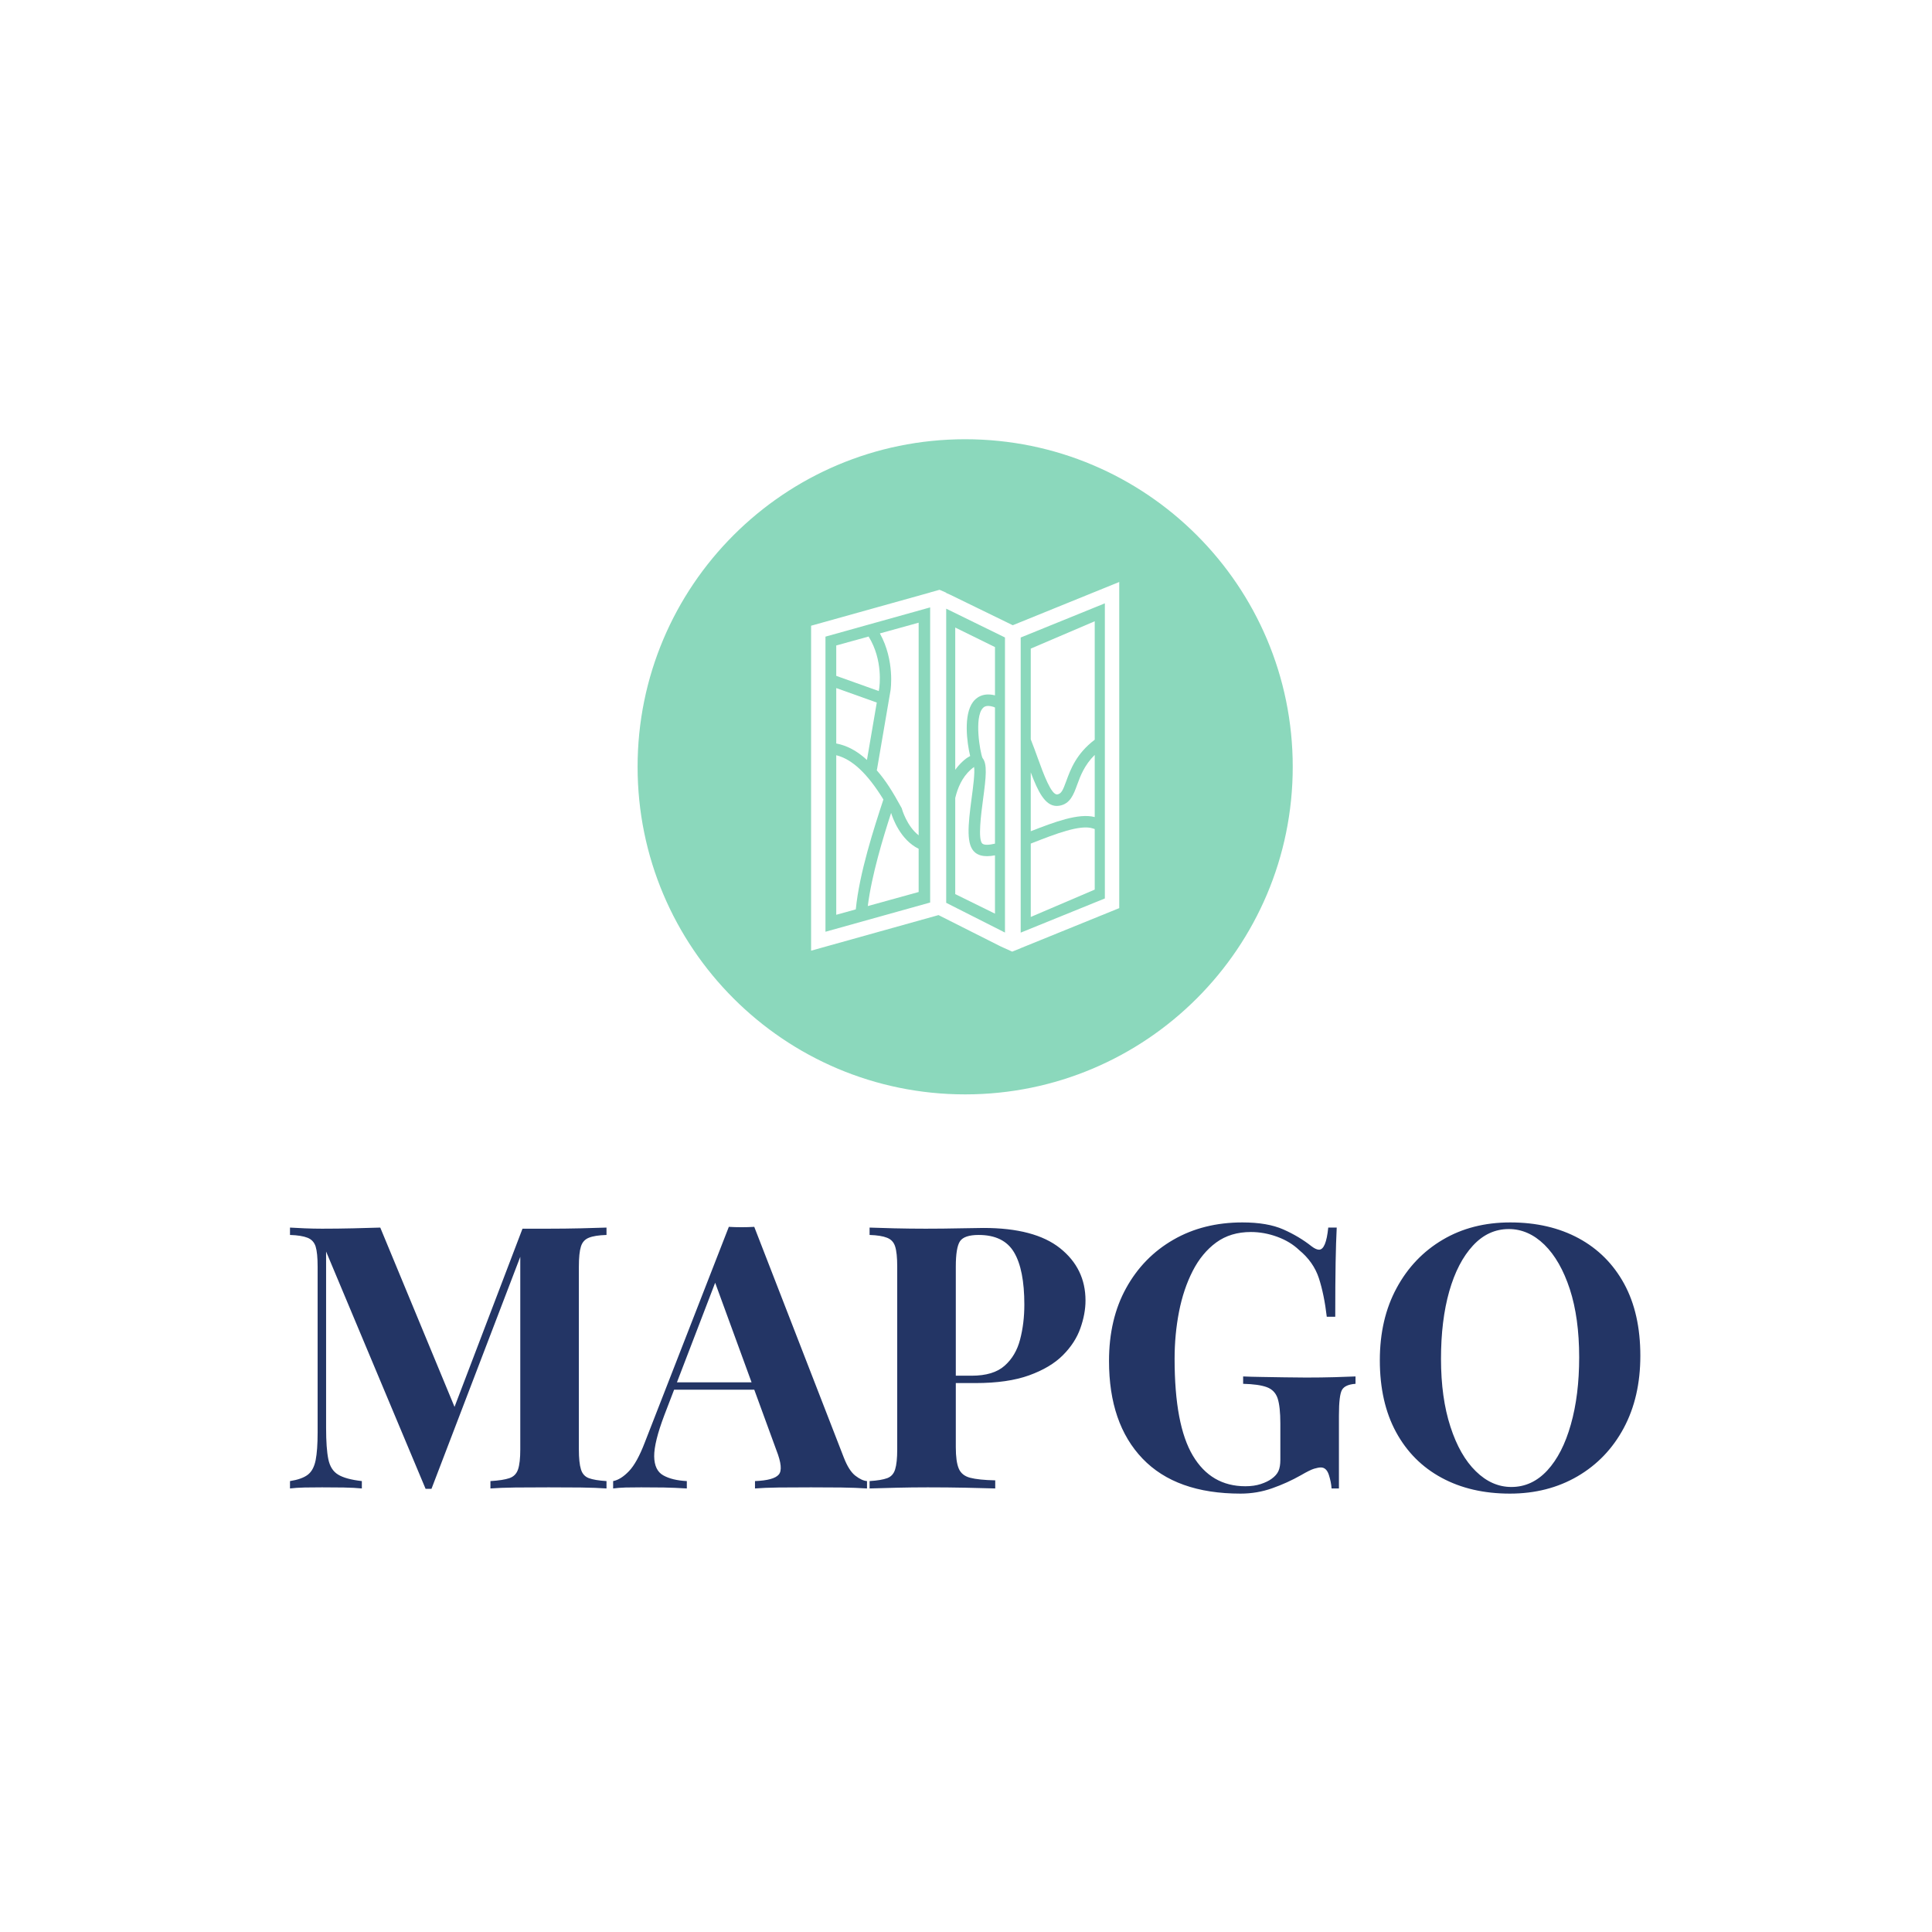 <svg xmlns="http://www.w3.org/2000/svg" version="1.1" xmlns:xlink="http://www.w3.org/1999/xlink" xmlns:svgjs="http://svgjs.dev/svgjs" width="1000" height="1000" viewBox="0 0 1000 1000"><rect width="1000" height="1000" fill="#ffffff"></rect><g transform="matrix(0.7,0,0,0.7,149.567,227.571)"><svg viewBox="0 0 317 247" data-background-color="#ffffff" preserveAspectRatio="xMidYMid meet" height="779" width="1000" xmlns="http://www.w3.org/2000/svg" xmlns:xlink="http://www.w3.org/1999/xlink"><g id="tight-bounds" transform="matrix(1,0,0,1,0.196,-0.1)"><svg viewBox="0 0 316.608 247.2" height="247.2" width="316.608"><g><svg viewBox="0 0 395.52 308.813" height="247.2" width="316.608"><g transform="matrix(1,0,0,1,0,229.385)"><svg viewBox="0 0 395.52 79.428" height="79.428" width="395.52"><g id="textblocktransform"><svg viewBox="0 0 395.52 79.428" height="79.428" width="395.52" id="textblock"><g><svg viewBox="0 0 395.52 79.428" height="79.428" width="395.52"><g transform="matrix(1,0,0,1,0,0)"><svg width="395.52" viewBox="1.75 -36.1 183.24 36.8" height="79.428" data-palette-color="#233565"><path d="M44.7-35.4L44.7-35.4 44.7-34.4Q43.1-34.35 42.3-34.02 41.5-33.7 41.23-32.83 40.95-31.95 40.95-30.1L40.95-30.1 40.95-5.3Q40.95-3.5 41.23-2.6 41.5-1.7 42.3-1.4 43.1-1.1 44.7-1L44.7-1 44.7 0Q43.3-0.1 41.18-0.13 39.05-0.15 36.85-0.15L36.85-0.15Q34.45-0.15 32.35-0.13 30.25-0.1 28.95 0L28.95 0 28.95-1Q30.65-1.1 31.53-1.4 32.4-1.7 32.7-2.6 33-3.5 33-5.3L33-5.3 33-32.35 33.35-32.35 20.95 0.05 20.15 0.05 6.65-32.15 6.65-8.2Q6.65-5.45 6.95-3.98 7.25-2.5 8.28-1.88 9.3-1.25 11.5-1L11.5-1 11.5 0Q10.55-0.1 9-0.13 7.45-0.15 6.1-0.15L6.1-0.15Q4.95-0.15 3.75-0.13 2.55-0.1 1.75 0L1.75 0 1.75-1Q3.35-1.25 4.15-1.85 4.95-2.45 5.23-3.83 5.5-5.2 5.5-7.6L5.5-7.6 5.5-30.1Q5.5-31.95 5.23-32.83 4.95-33.7 4.13-34.02 3.3-34.35 1.75-34.4L1.75-34.4 1.75-35.4Q2.55-35.35 3.75-35.3 4.95-35.25 6.1-35.25L6.1-35.25Q8.25-35.25 10.33-35.3 12.4-35.35 14-35.4L14-35.4 24.5-10.05 23.25-8.9 33.3-35.25Q34.15-35.25 35.05-35.25 35.95-35.25 36.85-35.25L36.85-35.25Q39.05-35.25 41.18-35.3 43.3-35.35 44.7-35.4ZM64.75-35.5L64.75-35.5 76.9-4.2Q77.6-2.4 78.47-1.73 79.35-1.05 80.05-1L80.05-1 80.05 0Q78.55-0.1 76.52-0.13 74.5-0.15 72.45-0.15L72.45-0.15Q70.15-0.15 68.1-0.13 66.05-0.1 64.85 0L64.85 0 64.85-1Q67.4-1.1 68.07-1.88 68.75-2.65 67.75-5.2L67.75-5.2 59.25-28.45 60.15-29.75 52.55-9.95Q51.15-6.25 51.17-4.35 51.2-2.45 52.4-1.78 53.6-1.1 55.6-1L55.6-1 55.6 0Q53.95-0.1 52.45-0.13 50.95-0.15 49.4-0.15L49.4-0.15Q48.3-0.15 47.32-0.13 46.35-0.1 45.6 0L45.6 0 45.6-1Q46.65-1.2 47.75-2.35 48.85-3.5 49.9-6.25L49.9-6.25 61.3-35.5Q62.1-35.45 63.02-35.45 63.95-35.45 64.75-35.5ZM53.85-14.4L68.25-14.4 68.25-13.4 53.35-13.4 53.85-14.4ZM80.4-34.4L80.4-35.4Q81.65-35.35 83.77-35.3 85.9-35.25 88-35.25L88-35.25Q90.4-35.25 92.65-35.3 94.9-35.35 95.85-35.35L95.85-35.35Q102.8-35.35 106.25-32.6 109.7-29.85 109.7-25.5L109.7-25.5Q109.7-23.7 109-21.73 108.3-19.75 106.62-18.07 104.95-16.4 102.05-15.35 99.15-14.3 94.75-14.3L94.75-14.3 89.65-14.3 89.65-15.3 94.25-15.3Q97.2-15.3 98.72-16.65 100.25-18 100.82-20.2 101.4-22.4 101.4-24.95L101.4-24.95Q101.4-29.7 100-32.05 98.6-34.4 95.2-34.4L95.2-34.4Q93.25-34.4 92.67-33.55 92.1-32.7 92.1-30.1L92.1-30.1 92.1-5.6Q92.1-3.65 92.5-2.7 92.9-1.75 94.05-1.45 95.2-1.15 97.45-1.1L97.45-1.1 97.45 0Q95.9-0.05 93.45-0.1 91-0.15 88.3-0.15L88.3-0.15Q86.15-0.15 84.1-0.1 82.05-0.05 80.4 0L80.4 0 80.4-1Q82-1.1 82.8-1.4 83.6-1.7 83.87-2.6 84.15-3.5 84.15-5.3L84.15-5.3 84.15-30.1Q84.15-31.95 83.87-32.83 83.6-33.7 82.77-34.02 81.95-34.35 80.4-34.4L80.4-34.4ZM130.99-36.1L130.99-36.1Q134.39-36.1 136.54-35.15 138.69-34.2 140.39-32.85L140.39-32.85Q140.99-32.4 141.39-32.4L141.39-32.4Q142.34-32.4 142.64-35.4L142.64-35.4 143.79-35.4Q143.69-33.45 143.64-30.68 143.59-27.9 143.59-23.3L143.59-23.3 142.44-23.3Q142.09-26.3 141.37-28.53 140.64-30.75 138.69-32.35L138.69-32.35Q137.49-33.5 135.72-34.15 133.94-34.8 132.14-34.8L132.14-34.8Q129.39-34.8 127.44-33.38 125.49-31.95 124.24-29.5 122.99-27.05 122.39-23.98 121.79-20.9 121.79-17.6L121.79-17.6Q121.79-8.6 124.27-4.45 126.74-0.3 131.39-0.3L131.39-0.3Q132.59-0.3 133.49-0.6 134.39-0.9 134.94-1.3L134.94-1.3Q135.64-1.8 135.89-2.38 136.14-2.95 136.14-3.9L136.14-3.9 136.14-8.8Q136.14-11.1 135.77-12.23 135.39-13.35 134.29-13.75 133.19-14.15 131.09-14.2L131.09-14.2 131.09-15.2Q132.14-15.15 133.62-15.13 135.09-15.1 136.69-15.08 138.29-15.05 139.64-15.05L139.64-15.05Q141.74-15.05 143.49-15.1 145.24-15.15 146.34-15.2L146.34-15.2 146.34-14.2Q144.94-14.1 144.52-13.4 144.09-12.7 144.09-9.9L144.09-9.9 144.09 0 143.09 0Q143.04-0.85 142.72-1.85 142.39-2.85 141.64-2.85L141.64-2.85Q141.29-2.85 140.72-2.68 140.14-2.5 138.94-1.8L138.94-1.8Q137.09-0.75 135.04-0.03 132.99 0.7 130.74 0.7L130.74 0.7Q121.99 0.7 117.44-4.05 112.89-8.8 112.89-17.3L112.89-17.3Q112.89-23 115.22-27.2 117.54-31.4 121.62-33.75 125.69-36.1 130.99-36.1ZM167.34-36.1L167.34-36.1Q172.64-36.1 176.62-33.95 180.59-31.8 182.79-27.78 184.99-23.75 184.99-18L184.99-18Q184.99-12.4 182.74-8.2 180.49-4 176.47-1.65 172.44 0.7 167.29 0.7L167.29 0.7Q161.99 0.7 158.02-1.45 154.04-3.6 151.84-7.65 149.64-11.7 149.64-17.4L149.64-17.4Q149.64-23 151.92-27.2 154.19-31.4 158.17-33.75 162.14-36.1 167.34-36.1ZM167.14-35.2L167.14-35.2Q164.34-35.2 162.27-32.95 160.19-30.7 159.06-26.75 157.94-22.8 157.94-17.6L157.94-17.6Q157.94-12.3 159.22-8.38 160.49-4.45 162.67-2.33 164.84-0.2 167.49-0.2L167.49-0.2Q170.29-0.2 172.37-2.45 174.44-4.7 175.56-8.68 176.69-12.65 176.69-17.8L176.69-17.8Q176.69-23.15 175.42-27.05 174.14-30.95 171.97-33.08 169.79-35.2 167.14-35.2Z" opacity="1" transform="matrix(1,0,0,1,0,0)" fill="#233565" class="undefined-text-0" data-fill-palette-color="primary" id="text-0"></path></svg></g></svg></g></svg></g></svg></g><g transform="matrix(1,0,0,1,101.818,0)"><svg viewBox="0 0 191.883 191.883" height="191.883" width="191.883"><g><svg></svg></g><g id="icon-0"><svg viewBox="0 0 191.883 191.883" height="191.883" width="191.883"><g><path d="M0 95.942c0-52.987 42.955-95.942 95.942-95.942 52.987 0 95.942 42.955 95.941 95.942 0 52.987-42.955 95.942-95.941 95.941-52.987 0-95.942-42.955-95.942-95.941zM95.942 184.72c49.031 0 88.779-39.748 88.778-88.778 0-49.031-39.748-88.779-88.778-88.779-49.031 0-88.779 39.748-88.779 88.779 0 49.031 39.748 88.779 88.779 88.778z" data-fill-palette-color="accent" fill="#8bd8bc" stroke="transparent"></path><ellipse rx="94.982" ry="94.982" cx="95.942" cy="95.942" fill="#8bd8bc" stroke="transparent" stroke-width="0" fill-opacity="1" data-fill-palette-color="accent"></ellipse></g><g transform="matrix(1,0,0,1,50.817,41.808)"><svg viewBox="0 0 90.25 108.268" height="108.268" width="90.25"><g><svg xmlns="http://www.w3.org/2000/svg" xmlns:xlink="http://www.w3.org/1999/xlink" version="1.1" x="0" y="0" viewBox="11.368 2.83 78.935 94.694" enable-background="new 0 0 100 100" xml:space="preserve" height="108.268" width="90.25" class="icon-s-0" data-fill-palette-color="quaternary" id="s-0"><path fill="#ffffff" d="M85.235 4.888l-21.907 8.898-0.291 0.119-0.164-0.073L47.042 6.114l-1.064-0.472v-0.07l-1.682-0.735-0.08 0.023-0.021-0.01-2.327 0.647v0.018l-0.561 0.157L14.06 13.282l-2.692 0.752v2.794 75.6 4.851l4.672-1.305 27.246-7.609 0.723-0.202 0.003 0.002 15.831 7.979 0.788 0.361 2.254 1.019 2.177-0.883V96.63l1.038-0.421 21.906-8.899 2.297-0.932v-2.479V8.299 2.83L85.235 4.888zM41.867 9.48v75.34 0.12L15.05 92.429v-75.6l26.817-7.49V9.48zM61.032 17.197v75.439l-15.055-7.62V84.82 9.669l15.055 7.374V17.197zM86.621 83.899l-21.56 8.756V17.197v-0.142l21.56-8.757V83.899z" data-fill-palette-color="quaternary"></path><path fill="#ffffff" d="M29.89 58.547c-4.102-6.664-8.007-10.318-12.079-11.338v40.874l5.006-1.384C23.746 77.324 27.463 65.938 29.89 58.547z" data-fill-palette-color="quaternary"></path><path fill="#ffffff" d="M28.194 33.715l-10.383-3.71v14.194c2.747 0.52 5.33 1.891 7.865 4.226L28.194 33.715z" data-fill-palette-color="quaternary"></path><path fill="#ffffff" d="M31.866 61.987c-2.059 6.359-4.978 15.914-5.976 23.862l13.031-3.603V71.175C34.21 68.887 32.25 63.244 31.866 61.987z" data-fill-palette-color="quaternary"></path><path fill="#ffffff" d="M28.817 30.08c0.065-0.417 1.054-7.196-2.713-13.271l-0.008-0.006-8.285 2.291v7.783l10.888 3.89L28.817 30.08z" data-fill-palette-color="quaternary"></path><path fill="#ffffff" d="M28.997 16.001l-0.004 0.013c3.861 6.958 2.75 14.433 2.73 14.549l-3.438 20.08-0.09 0.438c2.243 2.556 4.015 5.354 6.313 9.566l0.083 0.152 0.045 0.168c0.015 0.056 1.245 4.402 4.285 6.758V13.257L28.997 16.001z" data-fill-palette-color="quaternary"></path><path fill="#ffffff" d="M53.392 72.14c-2.32-1.894-1.858-6.787-0.888-14.034 0.351-2.621 0.859-6.424 0.618-7.881-0.212 0.136-0.517 0.362-0.928 0.736-2.143 1.946-3.249 4.535-3.903 7.193v24.63l10.181 5.007V72.855c-0.72 0.13-1.403 0.215-2.025 0.215C55.22 73.07 54.19 72.793 53.392 72.14z" data-fill-palette-color="quaternary"></path><path fill="#ffffff" d="M55.332 35.167c-2.194 2.464-0.69 11.213-0.058 12.752 1.278 1.521 0.91 4.889 0.148 10.576-0.484 3.623-1.387 10.366-0.169 11.362 0.521 0.423 1.706 0.351 3.219 0.003V34.98c-0.143-0.061-0.284-0.13-0.432-0.175C56.169 34.232 55.562 34.911 55.332 35.167z" data-fill-palette-color="quaternary"></path><path fill="#ffffff" d="M48.292 14.501v36.447c0.552-0.766 1.182-1.496 1.922-2.168 0.373-0.338 1.07-0.967 1.899-1.359-0.841-3.53-1.732-10.538 0.724-13.847 0.744-1.003 2.449-2.506 5.637-1.701V19.508L48.292 14.501z" data-fill-palette-color="quaternary"></path><path fill="#ffffff" d="M55.21 47.844c0.009 0.01 0.02 0.019 0.029 0.029-0.008-0.01-0.015-0.027-0.021-0.035L55.21 47.844z" data-fill-palette-color="quaternary"></path><path fill="#ffffff" d="M68.225 69.615c-0.199 0.079-0.389 0.151-0.585 0.229v18.791l16.384-7.002V66.119c-0.157-0.051-0.307-0.099-0.465-0.152C80.323 64.887 73.896 67.4 68.225 69.615z" data-fill-palette-color="quaternary"></path><path fill="#ffffff" d="M67.64 19.895v23.254c0.638 1.593 1.229 3.226 1.802 4.811 1.455 4.026 3.465 9.531 5.017 9.284 1.009-0.166 1.409-1.033 2.298-3.472 1.056-2.896 2.542-6.961 7.268-10.535V12.893L67.64 19.895z" data-fill-palette-color="quaternary"></path><path fill="#ffffff" d="M74.934 60.15c-0.216 0.035-0.428 0.053-0.633 0.053-3.031 0-4.852-3.782-6.661-8.602v15.08c6.056-2.363 12.239-4.699 16.384-3.633V47.126c-2.67 2.646-3.688 5.43-4.5 7.654C78.603 57.306 77.733 59.692 74.934 60.15z" data-fill-palette-color="quaternary"></path></svg></g></svg></g></svg></g></svg></g><g></g></svg></g><defs></defs></svg><rect width="316.608" height="247.2" fill="none" stroke="none" visibility="hidden"></rect></g></svg></g></svg>